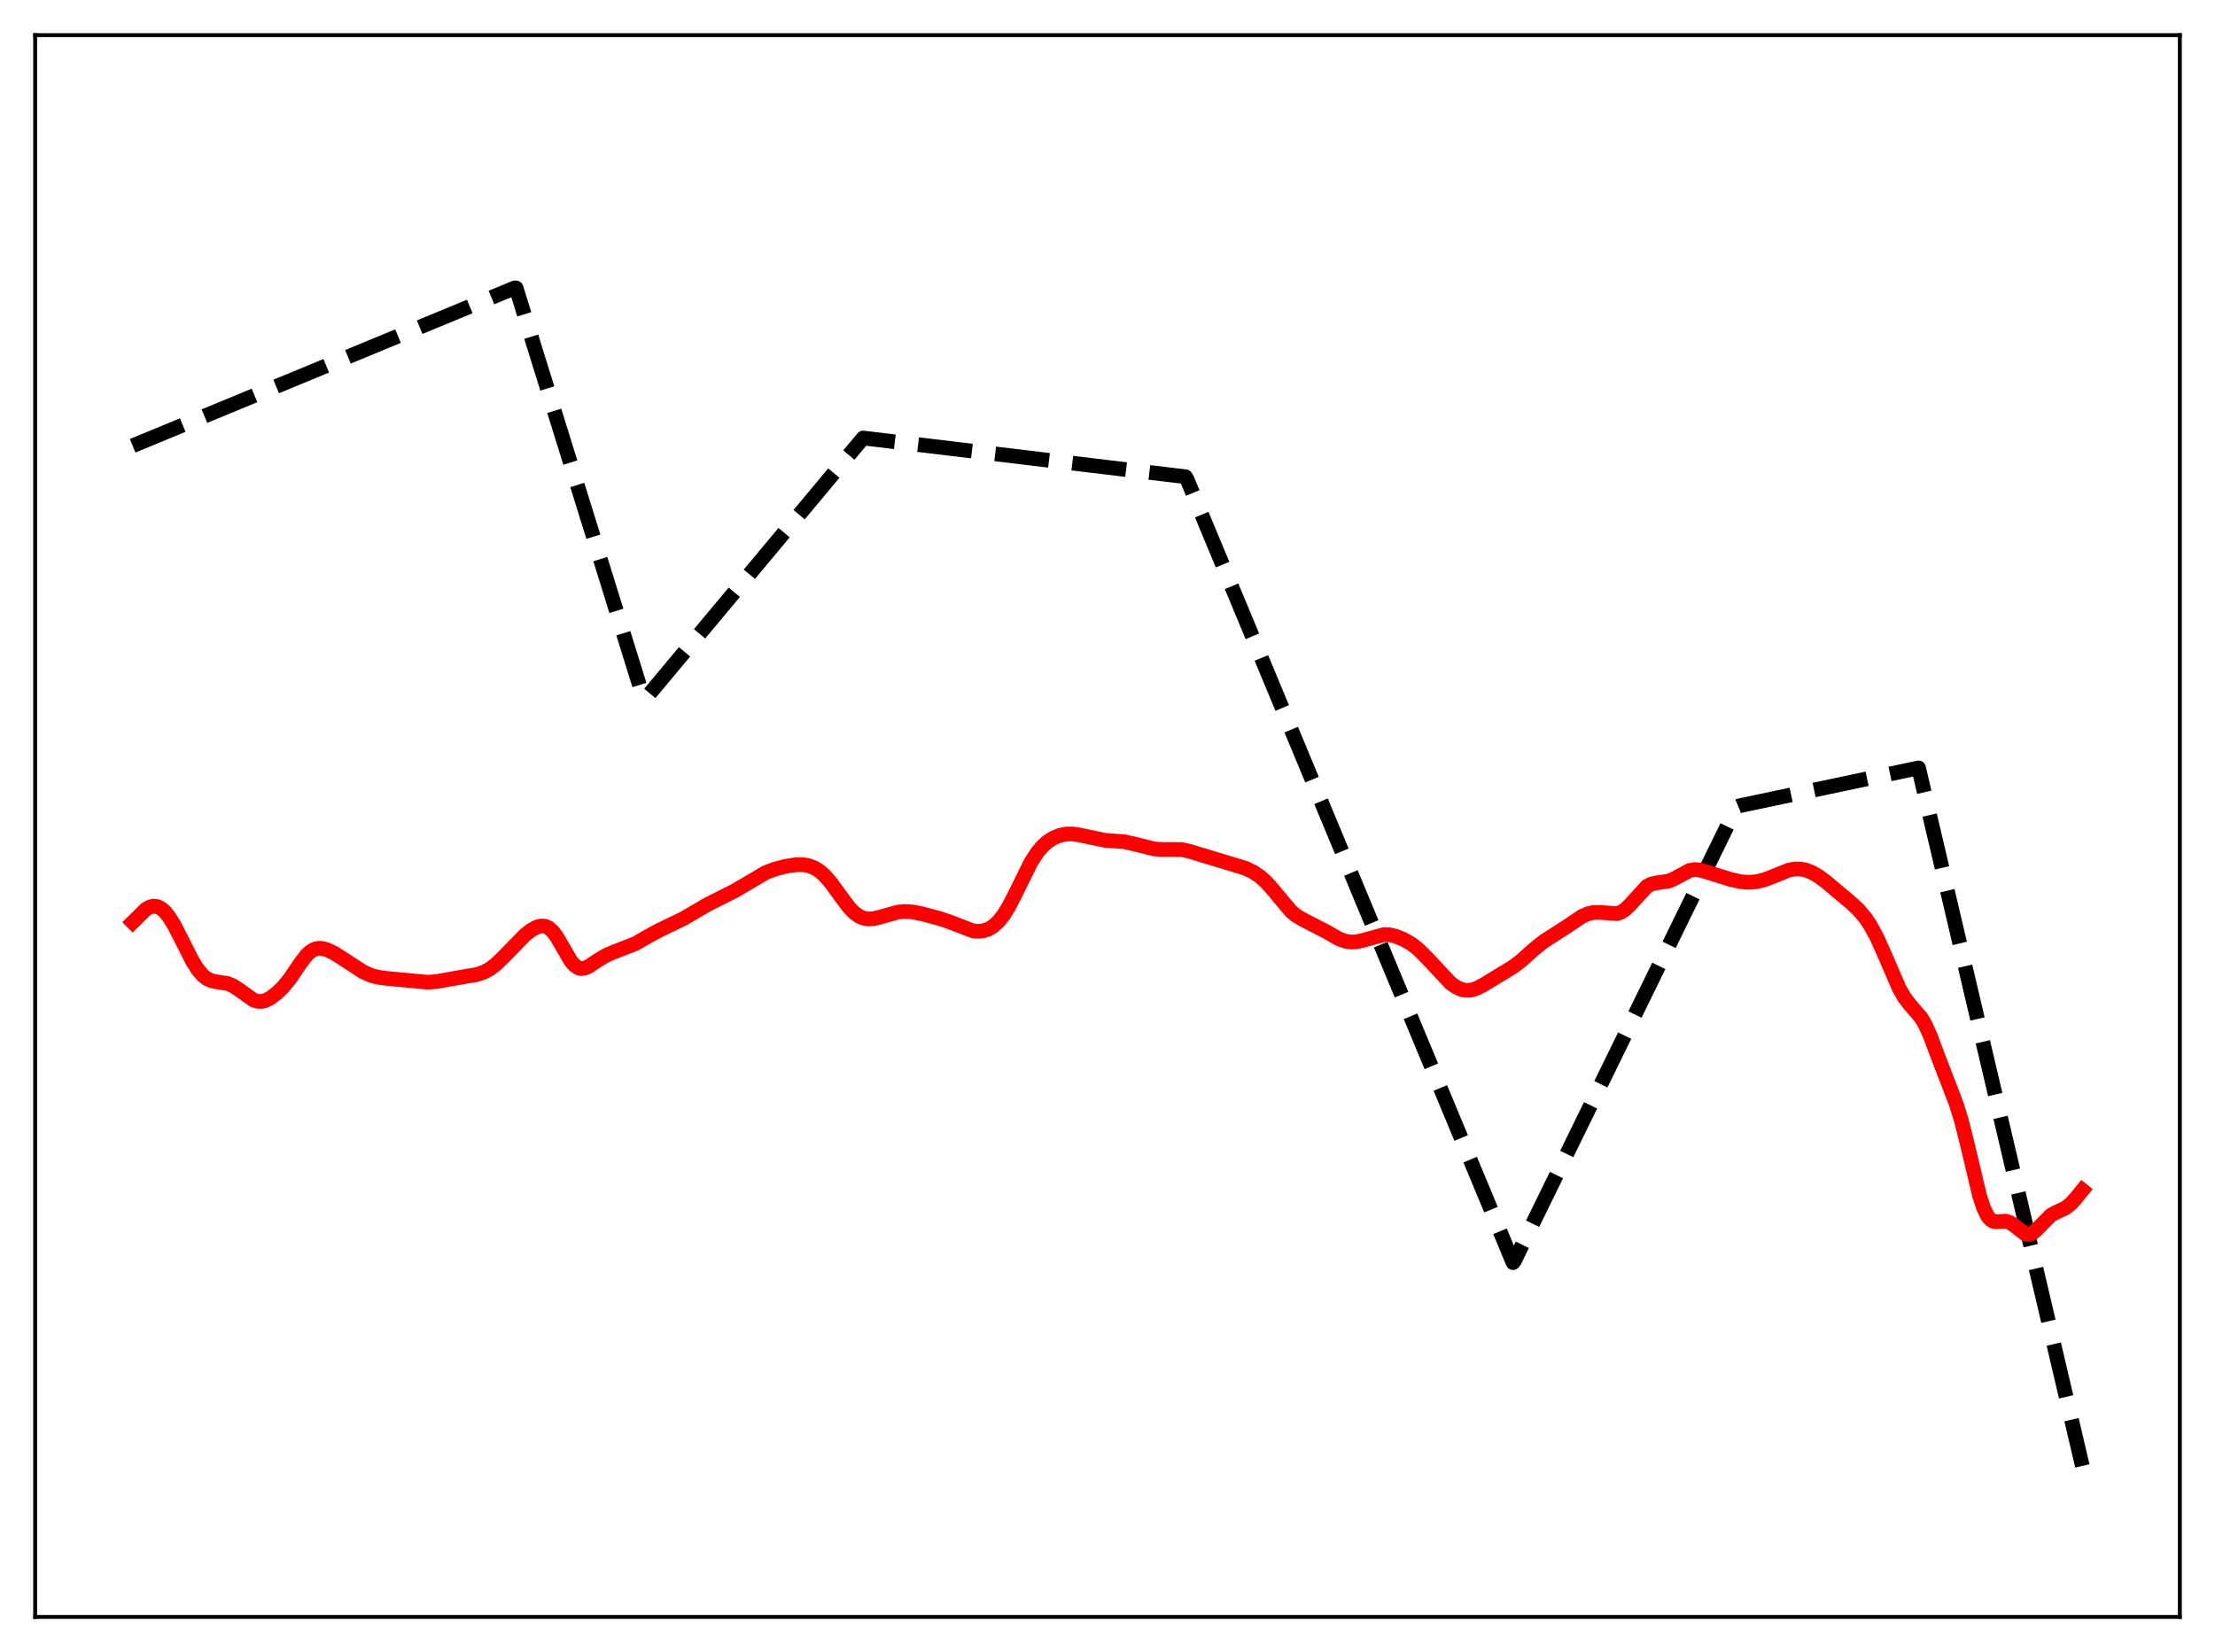 <?xml version="1.0" encoding="utf-8" standalone="no"?>
<!DOCTYPE svg PUBLIC "-//W3C//DTD SVG 1.1//EN"
  "http://www.w3.org/Graphics/SVG/1.1/DTD/svg11.dtd">
<svg xmlns:xlink="http://www.w3.org/1999/xlink" width="453.6pt" height="338.4pt" viewBox="0 0 453.6 338.4" xmlns="http://www.w3.org/2000/svg" version="1.1">
 <defs>
  <style type="text/css">*{stroke-linejoin: round; stroke-linecap: butt}</style>
 </defs>
 <g id="figure_1">
  <g id="patch_1">
   <path d="M 0 338.4 
L 453.6 338.4 
L 453.6 0 
L 0 0 
z
" style="fill: #ffffff"/>
  </g>
  <g id="axes_1">
   <g id="patch_2">
    <path d="M 7.2 331.2 
L 446.4 331.2 
L 446.4 7.2 
L 7.2 7.2 
z
" style="fill: #ffffff"/>
   </g>
   <g id="matplotlib.axis_1"/>
   <g id="matplotlib.axis_2"/>
   <g id="line2d_1">
    <path d="M 27.164 91.31 
L 105.421 58.965 
L 105.687 58.983 
L 131.773 142.987 
L 132.039 143.269 
L 176.758 89.716 
L 242.771 97.651 
L 243.037 98.053 
L 309.849 258.639 
L 310.115 258.313 
L 355.632 165.281 
L 356.164 165.061 
L 392.897 157.292 
L 426.436 300.269 
L 426.436 300.269 
" clip-path="url(#p6cbae6e14f)" style="fill: none; stroke-dasharray: 11.1,4.8; stroke-dashoffset: 0; stroke: #000000; stroke-width: 3"/>
   </g>
   <g id="line2d_2">
    <path d="M 27.164 188.91 
L 29.825 186.277 
L 30.624 185.805 
L 31.423 185.601 
L 32.221 185.697 
L 33.02 186.101 
L 33.818 186.81 
L 34.617 187.806 
L 35.681 189.521 
L 37.279 192.647 
L 39.408 196.856 
L 40.473 198.553 
L 41.537 199.809 
L 42.336 200.441 
L 43.135 200.834 
L 44.199 201.086 
L 46.595 201.448 
L 47.66 201.888 
L 48.724 202.566 
L 51.919 204.844 
L 52.717 205.104 
L 53.516 205.143 
L 54.314 204.96 
L 55.379 204.422 
L 56.71 203.408 
L 58.041 202.1 
L 59.372 200.46 
L 61.501 197.317 
L 62.832 195.593 
L 63.631 194.864 
L 64.429 194.414 
L 65.228 194.231 
L 66.026 194.271 
L 67.091 194.579 
L 68.422 195.229 
L 70.285 196.407 
L 74.278 199.017 
L 75.875 199.749 
L 77.206 200.128 
L 79.069 200.4 
L 87.587 201.194 
L 89.45 201.049 
L 91.846 200.617 
L 95.04 200.055 
L 97.702 199.605 
L 99.033 199.156 
L 100.364 198.432 
L 101.695 197.404 
L 103.292 195.84 
L 107.551 191.47 
L 108.881 190.459 
L 109.946 189.892 
L 110.745 189.672 
L 111.543 189.697 
L 112.342 190.033 
L 113.14 190.726 
L 113.939 191.773 
L 115.004 193.582 
L 116.867 196.801 
L 117.665 197.745 
L 118.464 198.276 
L 118.996 198.4 
L 119.795 198.29 
L 120.593 197.922 
L 122.457 196.68 
L 124.054 195.725 
L 125.651 195.025 
L 130.176 193.261 
L 132.572 191.867 
L 134.967 190.57 
L 140.025 188.12 
L 144.816 185.314 
L 150.406 182.499 
L 156.794 178.74 
L 158.657 178.031 
L 160.787 177.463 
L 162.916 177.131 
L 164.513 177.124 
L 165.578 177.308 
L 166.643 177.698 
L 167.708 178.333 
L 168.772 179.239 
L 170.103 180.74 
L 171.967 183.309 
L 173.83 185.811 
L 174.895 186.923 
L 175.959 187.696 
L 176.758 188.045 
L 177.823 188.232 
L 178.887 188.165 
L 180.218 187.851 
L 183.945 186.813 
L 185.276 186.697 
L 186.873 186.799 
L 188.736 187.157 
L 192.463 188.151 
L 194.858 188.98 
L 199.117 190.626 
L 200.182 190.77 
L 201.247 190.693 
L 202.311 190.36 
L 203.376 189.735 
L 204.441 188.775 
L 205.505 187.441 
L 206.57 185.721 
L 207.901 183.127 
L 211.095 176.661 
L 212.426 174.602 
L 213.491 173.338 
L 214.556 172.384 
L 215.62 171.692 
L 216.951 171.128 
L 218.282 170.843 
L 219.613 170.813 
L 220.944 171.01 
L 226.268 172.12 
L 230.26 172.418 
L 232.39 172.898 
L 236.383 173.895 
L 237.98 173.994 
L 241.972 174.012 
L 243.569 174.367 
L 255.015 177.835 
L 256.612 178.6 
L 257.943 179.478 
L 259.274 180.659 
L 260.605 182.151 
L 264.332 186.61 
L 265.396 187.503 
L 266.727 188.311 
L 271.785 190.927 
L 274.18 192.304 
L 275.511 192.784 
L 276.576 192.951 
L 277.641 192.924 
L 278.972 192.653 
L 283.497 191.414 
L 284.561 191.472 
L 285.892 191.792 
L 287.489 192.45 
L 289.087 193.376 
L 290.417 194.412 
L 292.015 195.994 
L 297.072 201.388 
L 298.137 202.143 
L 299.201 202.645 
L 300.266 202.861 
L 301.331 202.784 
L 302.396 202.446 
L 303.727 201.767 
L 309.849 198.04 
L 311.446 196.838 
L 314.108 194.466 
L 315.971 192.95 
L 317.834 191.735 
L 321.028 189.684 
L 323.956 187.706 
L 325.287 187.125 
L 326.352 186.903 
L 327.417 186.888 
L 331.143 187.128 
L 331.942 186.855 
L 332.74 186.355 
L 333.805 185.342 
L 337.265 181.548 
L 338.064 181.116 
L 339.129 180.854 
L 341.791 180.466 
L 342.855 179.987 
L 346.049 178.273 
L 347.114 178.116 
L 348.179 178.228 
L 349.776 178.689 
L 354.301 180.108 
L 356.431 180.593 
L 358.028 180.727 
L 359.625 180.609 
L 361.222 180.237 
L 363.085 179.529 
L 366.279 178.236 
L 367.61 177.988 
L 368.675 177.996 
L 369.74 178.196 
L 371.071 178.708 
L 372.401 179.479 
L 373.999 180.668 
L 379.056 184.916 
L 380.653 186.425 
L 381.984 188.003 
L 383.049 189.588 
L 384.38 192.045 
L 385.977 195.624 
L 388.905 202.404 
L 389.969 204.269 
L 391.034 205.68 
L 393.43 208.469 
L 394.228 209.824 
L 395.293 212.179 
L 396.89 216.462 
L 399.02 221.988 
L 400.617 226.148 
L 401.681 229.604 
L 402.746 233.817 
L 405.408 245.005 
L 406.207 247.418 
L 407.005 249.061 
L 407.537 249.732 
L 408.07 250.109 
L 408.602 250.256 
L 409.401 250.218 
L 410.732 250.128 
L 411.53 250.369 
L 412.329 250.891 
L 414.724 252.751 
L 415.257 252.859 
L 415.789 252.778 
L 416.321 252.509 
L 417.12 251.82 
L 420.048 248.863 
L 421.113 248.301 
L 422.976 247.441 
L 424.041 246.6 
L 425.105 245.436 
L 426.436 243.791 
L 426.436 243.791 
" clip-path="url(#p6cbae6e14f)" style="fill: none; stroke: #ff0000; stroke-width: 3; stroke-linecap: square"/>
   </g>
   <g id="patch_3">
    <path d="M 7.2 331.2 
L 7.2 7.2 
" style="fill: none; stroke: #000000; stroke-width: 0.8; stroke-linejoin: miter; stroke-linecap: square"/>
   </g>
   <g id="patch_4">
    <path d="M 446.4 331.2 
L 446.4 7.2 
" style="fill: none; stroke: #000000; stroke-width: 0.8; stroke-linejoin: miter; stroke-linecap: square"/>
   </g>
   <g id="patch_5">
    <path d="M 7.2 331.2 
L 446.4 331.2 
" style="fill: none; stroke: #000000; stroke-width: 0.8; stroke-linejoin: miter; stroke-linecap: square"/>
   </g>
   <g id="patch_6">
    <path d="M 7.2 7.2 
L 446.4 7.2 
" style="fill: none; stroke: #000000; stroke-width: 0.8; stroke-linejoin: miter; stroke-linecap: square"/>
   </g>
  </g>
 </g>
 <defs>
  <clipPath id="p6cbae6e14f">
   <rect x="7.2" y="7.2" width="439.2" height="324"/>
  </clipPath>
 </defs>
</svg>
